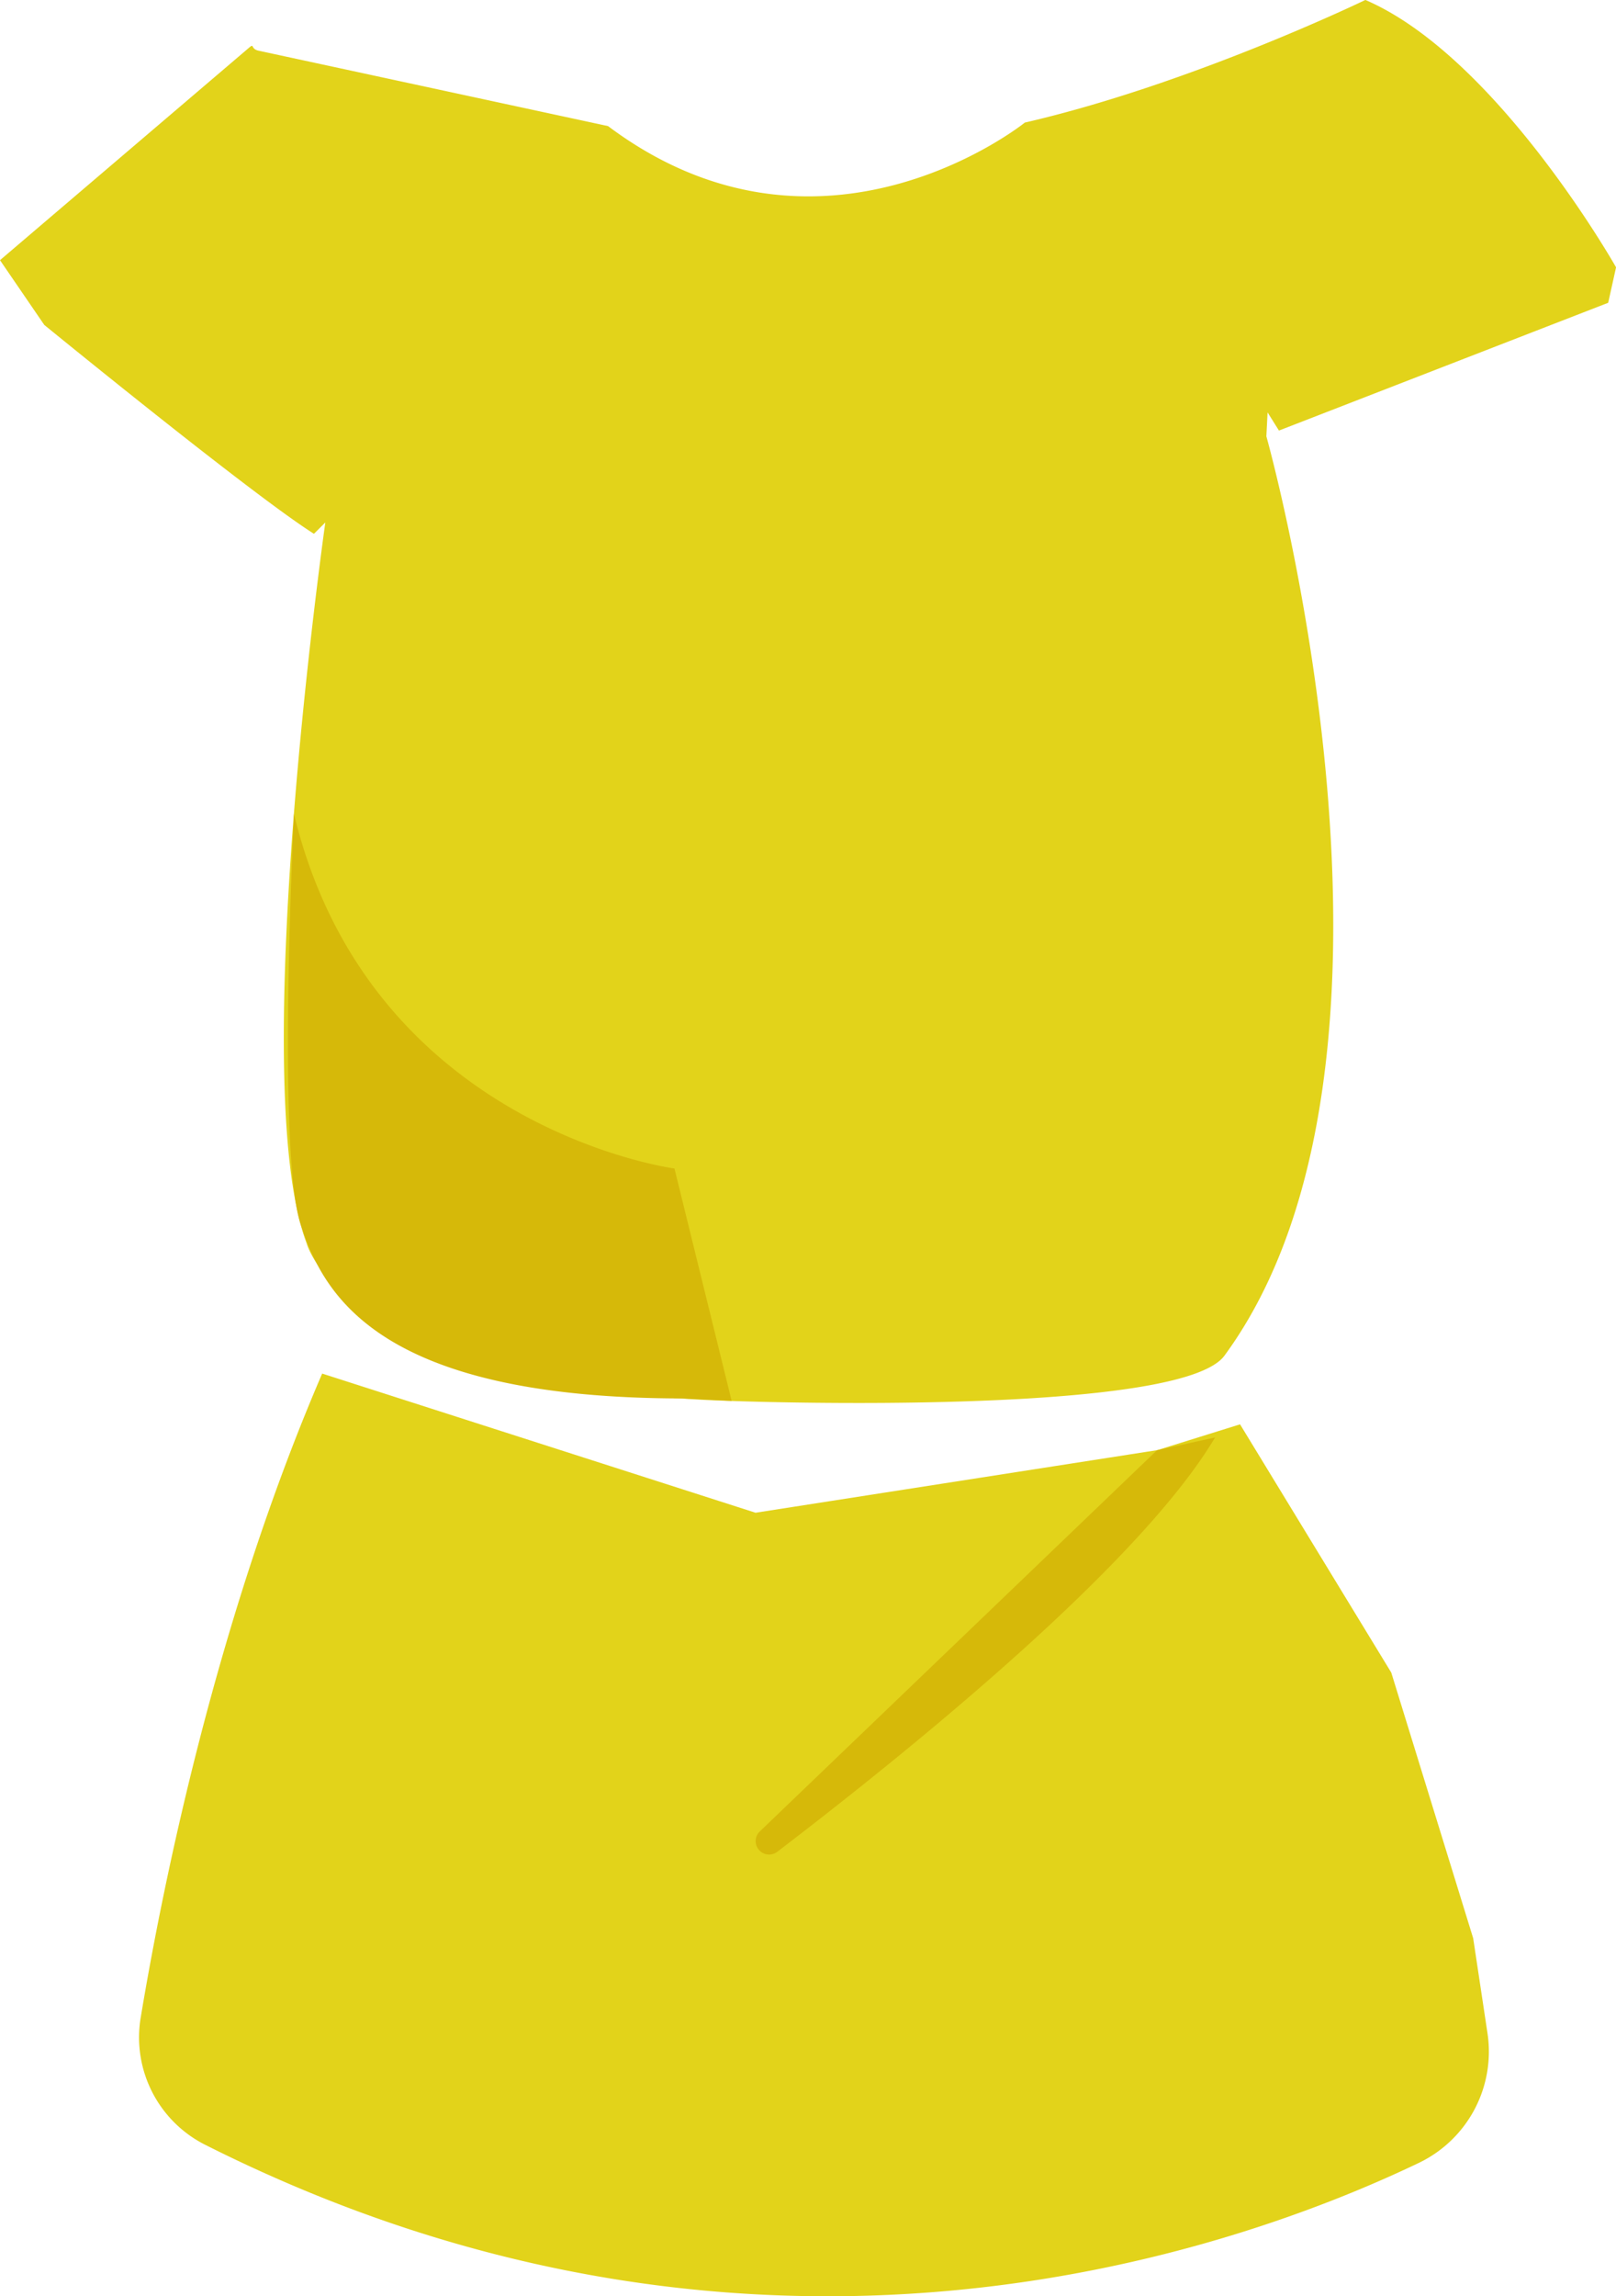 <svg xmlns="http://www.w3.org/2000/svg" viewBox="0 0 267.15 379.5"><path d="M230 276.43l13.54 43.9L245.9 336a20.39 20.39 0 0 1-11.3 21.44c-30.64 14.68-109.9 42.77-200.74-3a19.87 19.87 0 0 1-10.6-21c3.66-22 12.53-65.9 30-106.43l71.64 23 66.44-10.35L205 235.4M100.52 20.84L42.76 8.38c-1.45-.3-.6-1.37-1.7-.4L0 43l7.32 10.7S41.77 81.84 51.9 88.22l1.88-1.87s-13.1 92.35-3.1 119.1c0 0 5.9 22.8 65.6 25.9 10.53.55 79 2.46 86.14-7.3 35.93-49 6.93-151.94 6.93-151.94l.2-3.95 1.88 3 54.43-21.12 1.3-5.86S247.5 9.38 225.72-.01c0 0-28.72 13.9-56.3 20.27 0 .01-33.6 27.04-68.9.58z" fill="#e2d31a"/><path d="M120.95 231.52l-9.45-38.4s-50.38-6.66-62.9-58.6c0 0-2.85 55.86 1.1 67.83 3.66 11.07 12.12 28.73 63.1 28.77m78.47 8.56l-65.66 63a2.22 2.22 0 0 0 2.88 3.37c25.2-19.28 60.4-48.33 72.38-68.48" fill="#d6b909"/></svg>